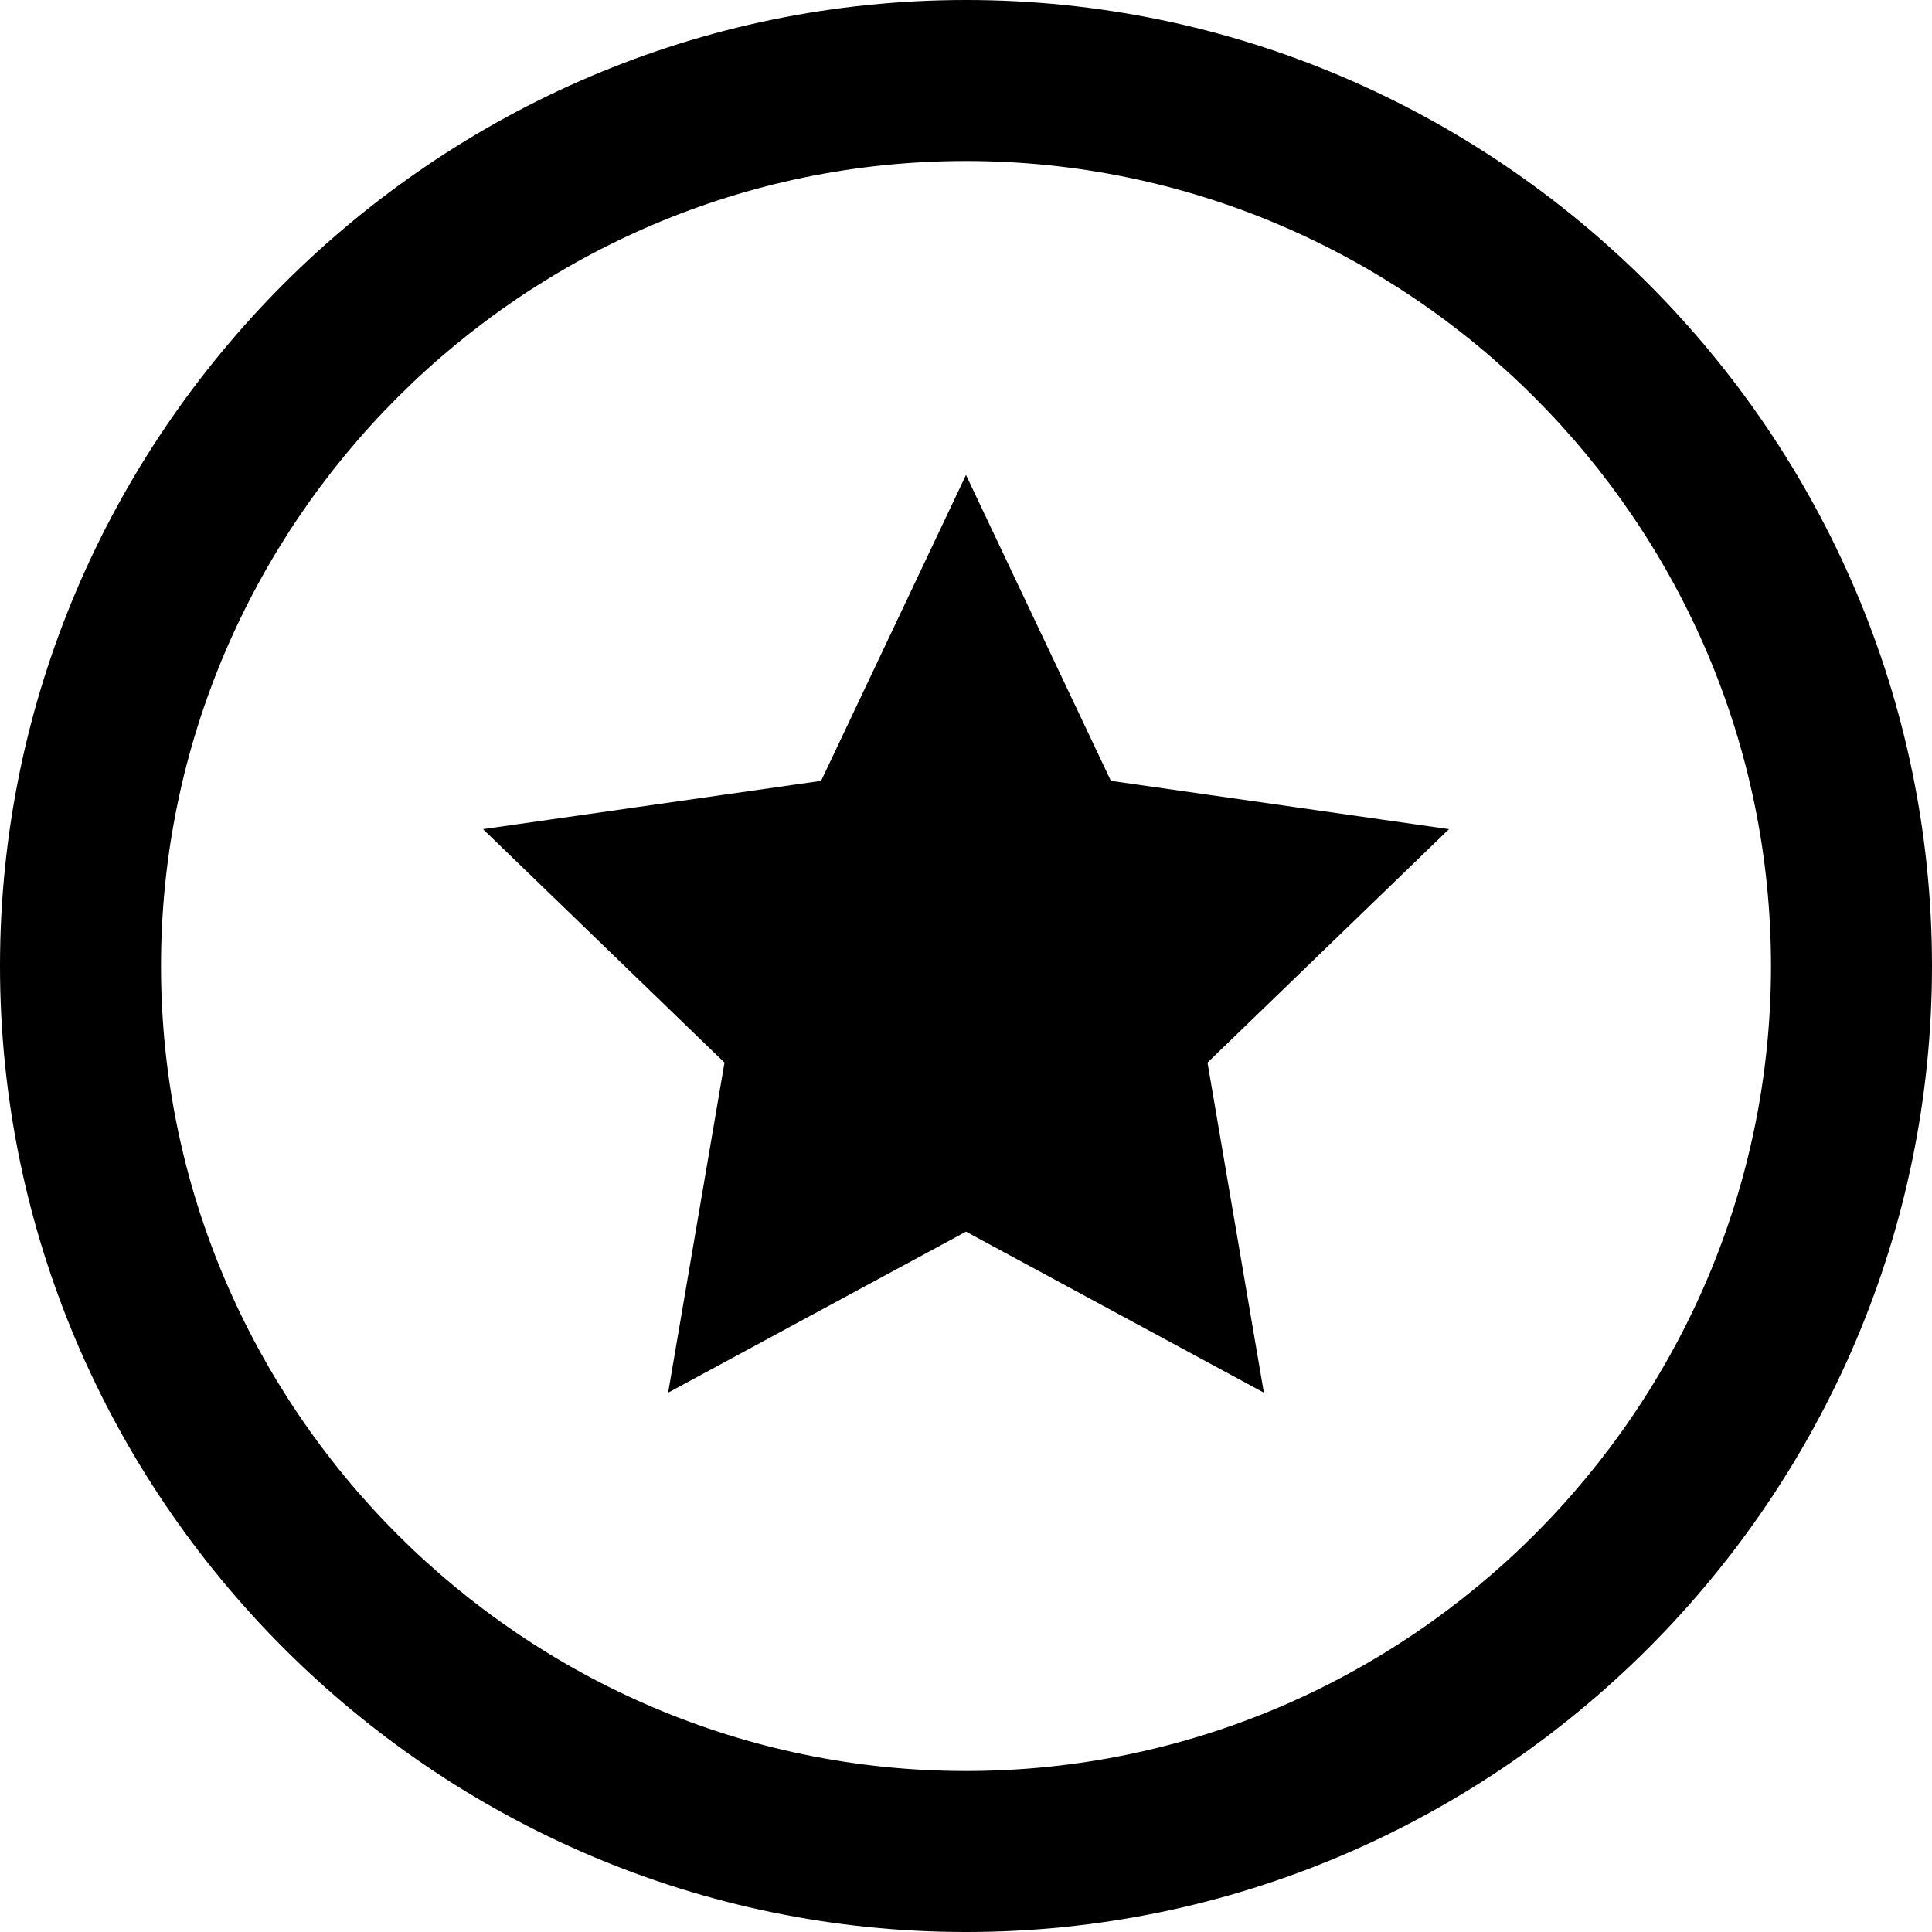 <svg version="1.1" id="Capa_1" xmlns="http://www.w3.org/2000/svg" xmlns:xlink="http://www.w3.org/1999/xlink" x="0px" y="0px"
	 viewBox="0 0 24 24" style="enable-background:new 0 0 24 24;" xml:space="preserve">

<path fill="currentColor" d="M12,2c5.5,0,10,4.5,10,10s-4.5,10-10,10S2,17.5,2,12S6.5,2,12,2z M12,0C5.4,0,0,5.4,0,12s5.4,12,12,12
	s12-5.4,12-12S18.6,0,12,0z M10.2,9.7L6,10.3l3,2.9l-0.7,4.1l3.7-2l3.7,2L15,13.2l3-2.9l-4.2-0.6L12,5.9C12,5.9,10.2,9.7,10.2,9.7z"
	/>
</svg>
